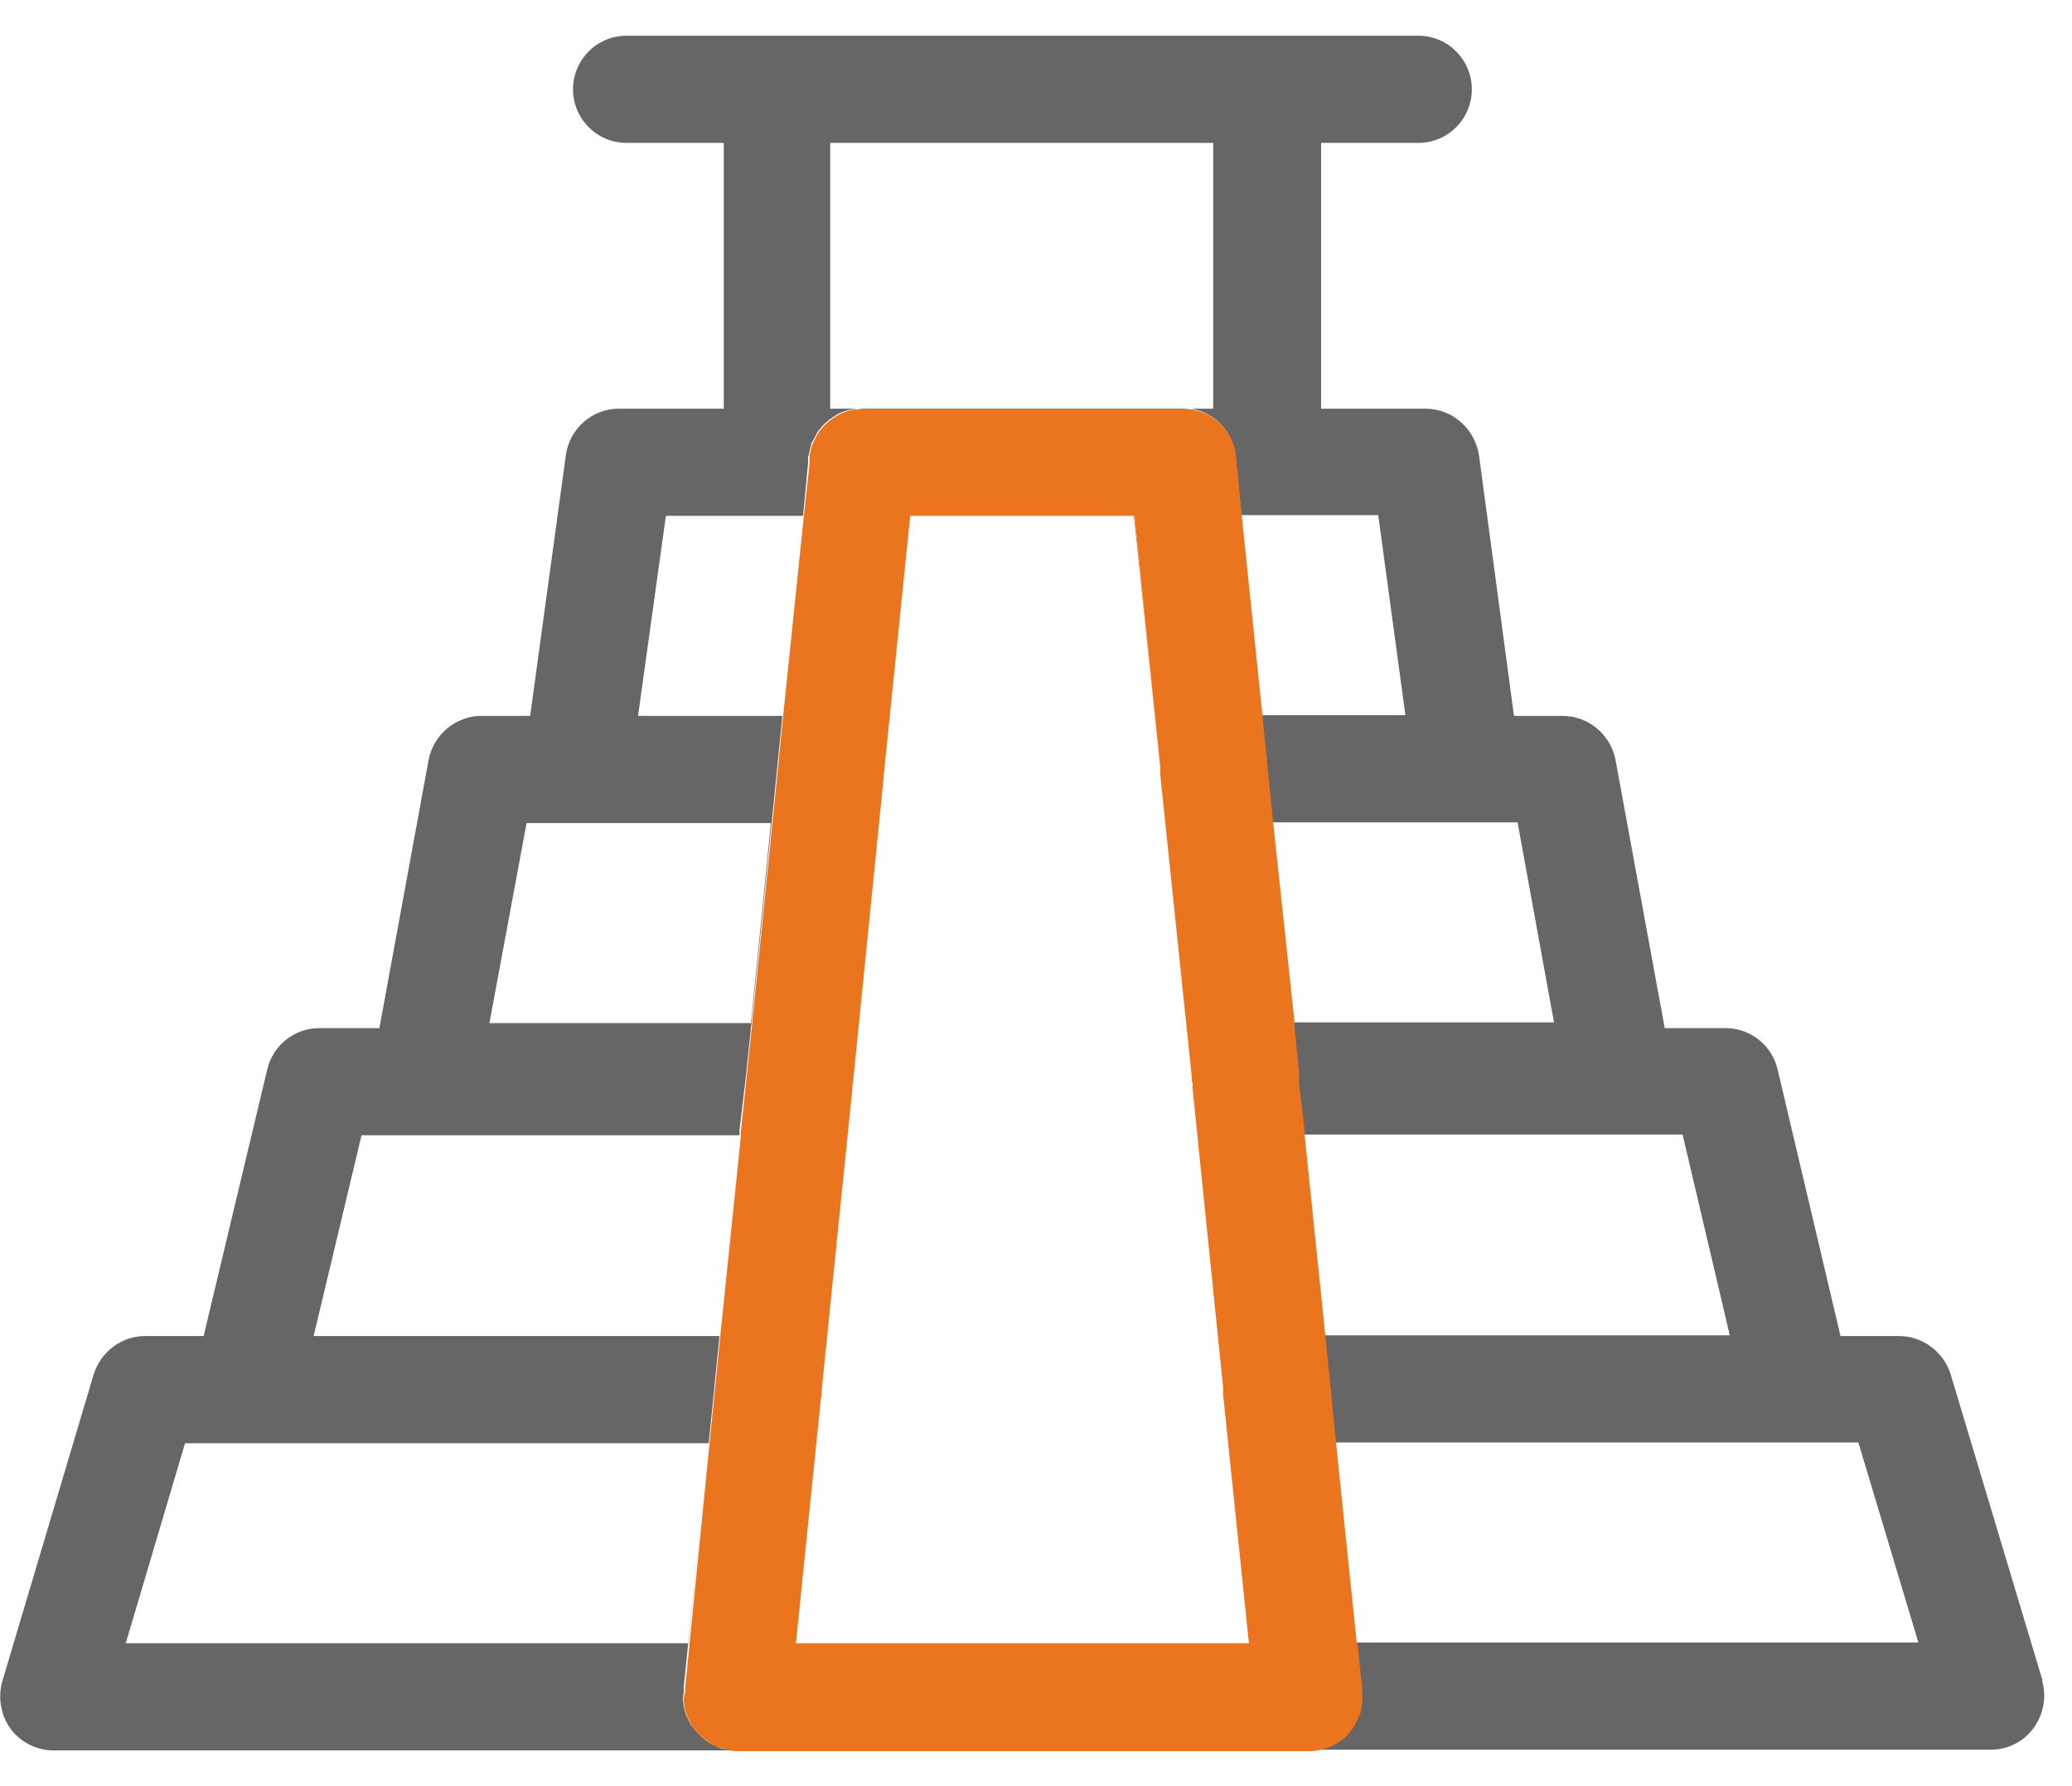 <svg width="29" height="25" viewBox="0 0 29 24" fill="none" xmlns="http://www.w3.org/2000/svg">
    <g clip-path="url(#clip0_422_305)">
        <path
            d="M16.69 5.23C16.69 5.23 16.6 5.23 16.55 5.23H12.01C12.01 5.23 12.06 5.22 12.08 5.22H16.53C16.53 5.22 16.62 5.22 16.66 5.23C16.66 5.23 16.68 5.23 16.69 5.23Z"
            fill="#666666" />
        <path
            d="M28.59 23.03L27.3 18.73C27.2 18.42 26.91 18.2 26.58 18.2H25.76L24.88 14.47C24.8 14.13 24.5 13.89 24.15 13.89H23.3L22.61 10.13C22.54 9.78 22.23 9.52 21.87 9.52H21.19L20.7 5.87C20.64 5.5 20.33 5.22 19.95 5.22H18.49V1.5H19.85C20.27 1.5 20.6 1.16 20.6 0.75C20.6 0.34 20.27 0 19.85 0H8.77C8.35 0 8.02 0.34 8.02 0.75C8.02 1.16 8.35 1.5 8.77 1.5H10.13V5.22H8.66C8.29 5.22 7.97 5.5 7.92 5.87L7.42 9.52H6.74C6.38 9.52 6.07 9.78 6 10.13L5.31 13.89H4.47C4.12 13.89 3.82 14.13 3.74 14.47L2.85 18.2H2.03C1.7 18.2 1.41 18.42 1.31 18.74L0.03 23.04C-0.03 23.26 0.01 23.51 0.15 23.7C0.29 23.89 0.52 24 0.75 24H10.24C10.24 24 10.21 23.99 10.19 23.98C10.18 23.99 10.17 23.99 10.16 23.98C10.1 23.98 10.06 23.96 10.01 23.93C9.99 23.93 9.97 23.92 9.96 23.91C9.88 23.87 9.82 23.81 9.76 23.75C9.73 23.71 9.7 23.68 9.67 23.64C9.65 23.6 9.63 23.56 9.61 23.52C9.58 23.44 9.56 23.36 9.56 23.27C9.56 23.23 9.57 23.2 9.57 23.17V23.11L9.92 19.7L9.63 22.5H1.76L2.59 19.7H9.92L10.07 18.2H4.39L5.06 15.39H10.35V15.32L10.44 14.56C10.44 14.55 10.45 14.48 10.45 14.47L10.51 13.89L10.8 11.02L10.95 9.52H8.93L9.32 6.72H11.24L11.31 5.98V5.89C11.31 5.89 11.32 5.88 11.32 5.87C11.32 5.86 11.32 5.84 11.33 5.83C11.33 5.8 11.34 5.77 11.35 5.74C11.35 5.7 11.38 5.67 11.4 5.63C11.42 5.58 11.44 5.55 11.47 5.51C11.51 5.46 11.55 5.42 11.6 5.38C11.6 5.38 11.62 5.36 11.63 5.36C11.68 5.32 11.73 5.29 11.78 5.27C11.85 5.24 11.92 5.23 12 5.22H11.62V1.5H16.98V5.22H16.65C16.65 5.22 16.67 5.22 16.68 5.22C16.72 5.23 16.75 5.24 16.79 5.25C17.06 5.34 17.26 5.58 17.29 5.88L17.37 6.71H19.29L19.67 9.51H17.66L17.81 11.01H21.24L21.75 13.81H18.1V13.88L18.17 14.48V14.63L18.24 15.31V15.38H23.55L24.21 18.19H18.54L18.69 19.69H26.01L26.85 22.49H18.98L19.05 23.16V23.27C19.05 23.27 19.04 23.36 19.03 23.4C19.03 23.43 19.03 23.47 19 23.5C18.98 23.55 18.96 23.59 18.94 23.63C18.92 23.67 18.9 23.71 18.86 23.74C18.83 23.78 18.79 23.82 18.74 23.85C18.64 23.93 18.52 23.98 18.38 23.99H27.86C28.1 23.99 28.32 23.88 28.46 23.69C28.6 23.5 28.65 23.25 28.58 23.02L28.59 23.03ZM10.79 11.02L10.51 13.82H6.85L7.37 11.02H10.79Z"
            fill="#666666" />
        <path
            d="M15.88 6.72H15.87L16.24 10.25L15.88 6.72ZM15.88 6.72H15.87L16.24 10.25L15.88 6.72ZM9.82 23.79C9.82 23.79 9.78 23.77 9.76 23.75C9.82 23.81 9.88 23.87 9.96 23.91C9.91 23.87 9.87 23.84 9.82 23.79ZM10.12 23.96C10.12 23.96 10.05 23.94 10.01 23.93C10.06 23.96 10.1 23.97 10.16 23.98C10.15 23.98 10.13 23.96 10.12 23.96ZM15.88 6.72H15.87L16.24 10.25L15.88 6.72Z"
            fill="#EB741E" />
        <path
            d="M18.99 22.5L18.7 19.7L18.55 18.2L18.26 15.39V15.32L18.18 14.64V14.49L18.12 13.89V13.82L17.82 11.02L17.67 9.52L17.38 6.72L17.3 5.89C17.27 5.59 17.07 5.35 16.8 5.26C16.76 5.25 16.73 5.24 16.69 5.23C16.65 5.23 16.6 5.23 16.55 5.23H12.01C11.93 5.23 11.86 5.25 11.79 5.28C11.74 5.3 11.69 5.33 11.64 5.37C11.63 5.37 11.62 5.38 11.61 5.39C11.56 5.43 11.52 5.47 11.48 5.52C11.45 5.56 11.43 5.59 11.41 5.64C11.39 5.68 11.37 5.71 11.36 5.75C11.35 5.78 11.34 5.81 11.34 5.84C11.33 5.85 11.33 5.87 11.33 5.88V5.99L11.25 6.73L10.96 9.53L10.81 11.03L10.52 13.9L10.46 14.48C10.46 14.48 10.45 14.56 10.45 14.57L10.37 15.33V15.4L10.08 18.21L9.93 19.71L9.59 23.12V23.18C9.59 23.18 9.57 23.24 9.57 23.28C9.57 23.37 9.59 23.45 9.62 23.53C9.64 23.57 9.66 23.61 9.68 23.65C9.71 23.69 9.74 23.72 9.77 23.76C9.79 23.78 9.81 23.79 9.83 23.8C9.88 23.85 9.92 23.88 9.97 23.92C9.98 23.92 10 23.94 10.02 23.94C10.06 23.95 10.09 23.96 10.13 23.97C10.14 23.97 10.16 23.98 10.17 23.99C10.17 24 10.19 24 10.2 23.99C10.24 24.01 10.28 24.01 10.32 24.01H18.32C18.48 24.01 18.63 23.96 18.76 23.87C18.81 23.84 18.85 23.8 18.88 23.76C18.91 23.72 18.94 23.69 18.96 23.65C18.98 23.61 19 23.57 19.02 23.52C19.04 23.49 19.05 23.45 19.05 23.42C19.06 23.38 19.07 23.33 19.07 23.29V23.18L19 22.51L18.99 22.5ZM11.14 22.5L11.49 19.07L11.5 19.03V18.96L11.78 16.21L11.93 14.74V14.69C11.93 14.69 11.94 14.65 11.94 14.64L12.37 10.36V10.34L12.74 6.72H15.88L16.24 10.25V10.35L16.68 14.57V14.62C16.68 14.62 16.68 14.64 16.69 14.65V14.72L17.12 18.93V19.03L17.48 22.5H11.14Z"
            fill="#EB741E" />
    </g>
    <defs>
        <clipPath id="clip0_422_305">
            <rect width="28.62" height="24" fill="white" />
        </clipPath>
    </defs>
</svg>